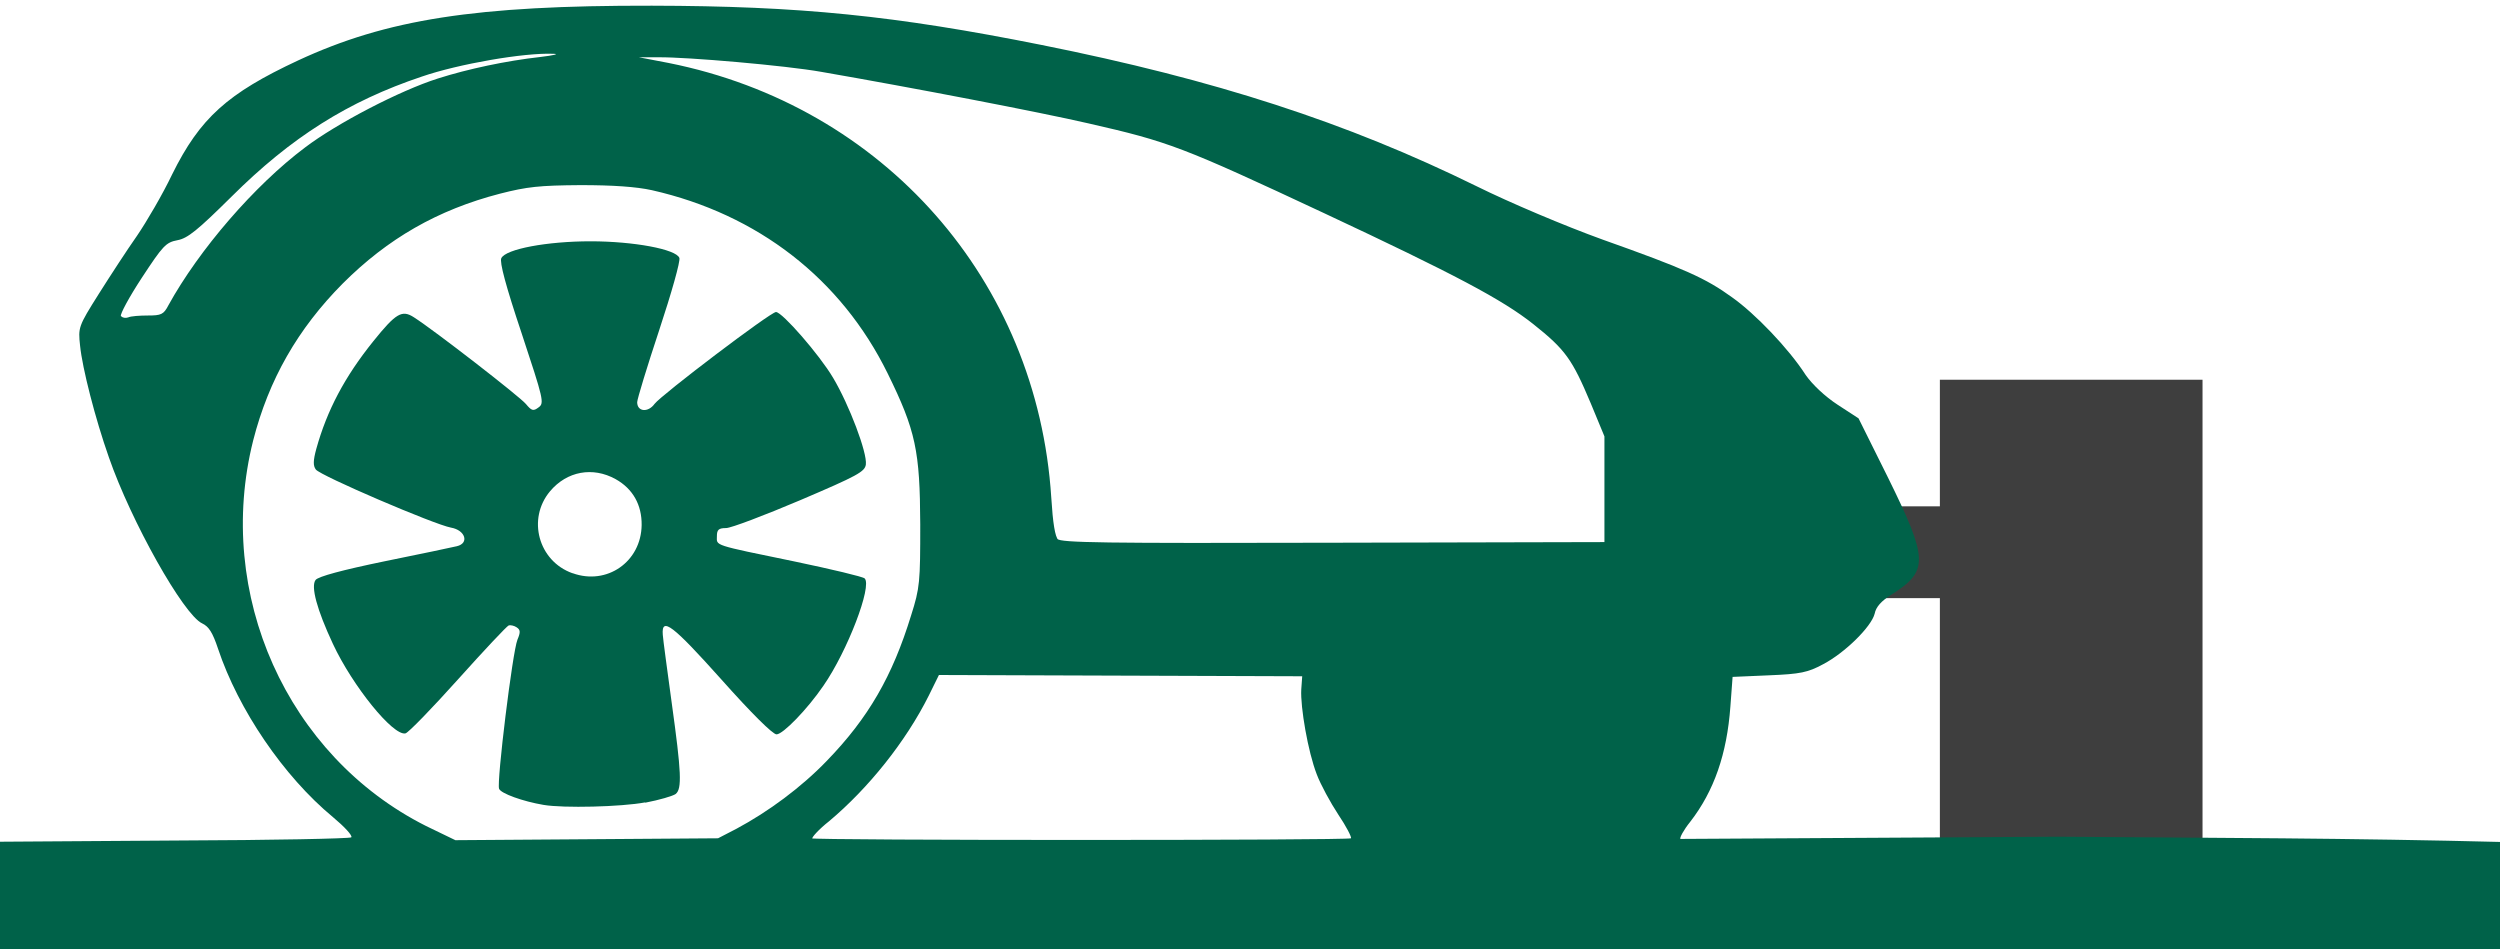<svg id="LeaveDockStation" version="1.1" viewBox="0 0 790 300" height="300" width="790" xmlns:svg="http://www.w3.org/2000/svg" xmlns="http://www.w3.org/2000/svg">
  <g id="LeaveDockStation" style="display:inline">
    <path id="Dock" fill="#3E3E3E" d="m 613,120 c 0,13 0,26 0,40 h -23 c 0,9 0,19 0,29 h 23 v 81 h 83 V 120 Z">
      <animate id="appear" attributeType="XML" attributeName="fill-opacity" values="0;1" begin="0s;disappear.end" dur="0.5s"/>
      <animateTransform id="disappear" attributeType="XML" attributeName="transform" type="translate" from="0" to="250" begin="appear.end" dur="3s"/>
    </path>
    <path id="Mower" fill="#006249" d="M 38.2,99.9 C 37.9,99.3 40.8,93.9 44.8,87.8 51.5,77.6 52.4,76.6 56.1,75.9 c 3.2,-0.6 6.3,-3.1 17.1,-13.8 18.8,-18.7 36.8,-30.1 60.1,-37.9 11.6,-4 32.4,-7.6 41.5,-7.2 2.1,0 0.3,0.5 -4,1 -10.8,1.2 -23,3.8 -32.4,6.8 -12,3.8 -32,14.2 -42,21.8 -16,12 -33.5,32.3 -43.2,49.9 -1.5,2.9 -2.3,3.2 -6.5,3.2 -2.5,0 -5.4,0.2 -6.2,0.6 -0.8,0.3 -1.8,0.1 -2.1,-0.3 z M 334.4,170.6 c -1,-1 -1.7,-5.3 -2.2,-13.4 C 327.8,88.6 279.3,33.5 211.3,19.9 l -9.4,-1.8 6.2,0 c 8.9,-0.1 40.2,2.6 51.4,4.6 28.8,5 68.9,12.7 84.5,16.3 25.4,5.8 29.4,7.3 74.5,28.4 41.2,19.3 56.3,27.3 66,35 10.2,8.1 12.3,11.1 18.2,25.1 l 4.3,10.4 0,16.7 0,16.7 -85.7,0.2 c -73.2,0.2 -86,0 -87.2,-1.2 z m 456,139 c 1.5,0 1.5,-3.7 1.6,-22.5 l 0,-21 c -50.9,-1.3 -90.6,-1.3 -141.6,-1.7 l -119.4,0.7 c -0.3,-0.3 1,-2.8 3.1,-5.4 7.6,-9.8 11.6,-21.5 12.7,-36.4 l 0.7,-9.4 11.5,-0.5 c 9.9,-0.4 12.3,-0.9 17.1,-3.5 6.9,-3.6 15.3,-11.9 16.3,-16 0.4,-2.1 2.1,-4 5.3,-6 11.8,-7.5 11.7,-11 -1.1,-37 l -9.3,-18.7 -6.6,-4.3 c -4,-2.6 -8,-6.4 -10.1,-9.4 C 565.2,110.1 554.6,99.1 547.4,94 539,87.9 532.3,84.9 506.4,75.7 494.5,71.4 477.2,64.1 466.5,58.8 425.6,38.7 384,25.2 329.1,14.2 282.6,4.9 252.7,1.9 206,1.8 150.2,1.7 122.2,6.1 94.2,19.1 71.9,29.5 63.2,37.3 54.4,55.1 51.4,61.4 46.3,70.1 43.3,74.5 40.2,78.9 34.8,87.2 31.2,92.9 24.7,103.2 24.7,103.5 25.3,109.2 c 0.7,7.1 4.8,23.1 9.1,35.3 7,20.2 23.6,49.8 29.5,52.5 2.1,1 3.3,2.9 5,8 6.4,19.2 20.7,40.3 36.3,53.2 3.6,3 6.3,5.9 5.8,6.4 -0.4,0.4 -25.1,0.9 -54.8,1 l -58.4,0.4 0,20.9 c 0,19.3 0,20.9 1.6,22.1 2.6,1.9 788.3,2 790.9,0.1 z M 256.7,265 c -0.3,-0.3 2,-2.9 5.3,-5.5 12.4,-10.4 24.2,-25.1 31.5,-39.7 l 3.2,-6.5 57.4,0.2 57.4,0.2 -0.3,4.2 c -0.3,5.5 2.1,19.6 4.9,26.8 1.2,3.2 4.3,8.9 6.8,12.7 2.5,3.7 4.3,7.2 4,7.5 -0.7,0.7 -169.8,0.7 -170.7,0 z M 134.6,261 C 90.7,238.9 67.8,187.7 80,139.2 84.9,120 94.1,103.9 108.3,89.6 c 14.2,-14.2 30,-23.3 49.7,-28.4 8.6,-2.2 12.4,-2.6 25.4,-2.7 10.2,0 17.6,0.5 22.6,1.6 33.5,7.6 59.8,28 74.5,57.9 8.9,18.1 10.2,24.5 10.3,47.7 0,18.2 -0.1,20 -2.9,28.8 -5.9,19.2 -13.5,32.4 -26.7,46 -8,8.3 -18.4,16 -28.5,21.4 l -5.8,3 -41.5,0.3 -41.5,0.3 z"/>
    <path id="Wheel" fill="#006249" d="m 180.87,181.13 c -10.75,-3.84 -14.36,-17.18 -7.06,-25.89 5.33,-6.35 13.49,-7.84 20.71,-3.84 5.49,3.06 8.31,8.16 8.24,14.51 -0.15,11.61 -10.98,19.14 -21.81,15.22 z m 23.07,72.51 c 4.47,-0.86 8.71,-2.11 9.57,-2.74 2.04,-1.64 1.8,-6.82 -1.25,-28.8 -1.41,-10.35 -2.74,-20.09 -2.82,-21.5 -0.47,-5.88 3.21,-2.98 18.52,14.12 9.57,10.75 16.24,17.34 17.42,17.34 2.04,0 9.73,-7.92 14.83,-15.38 7.61,-10.98 15.46,-31.55 13.02,-33.9 -0.54,-0.54 -10.43,-2.9 -22.05,-5.33 -26.29,-5.41 -24.64,-4.94 -24.64,-8 0,-2.04 0.54,-2.58 2.9,-2.58 1.56,0 12.08,-4 23.38,-8.79 18.2,-7.76 20.48,-9.02 20.79,-11.3 0.47,-3.68 -5.25,-18.83 -10.35,-27.39 -4.31,-7.29 -16.08,-20.79 -18.05,-20.79 -1.72,0 -36.25,26.21 -38.37,29.03 -2.04,2.82 -5.49,2.51 -5.49,-0.54 0,-0.94 3.13,-11.22 6.98,-22.83 3.84,-11.61 6.74,-21.81 6.35,-22.76 -1.02,-2.74 -14.44,-5.25 -28.09,-5.25 -13.65,0 -26.76,2.43 -28.17,5.33 -0.62,1.17 1.41,8.79 6.43,23.78 6.9,20.87 7.22,22.05 5.33,23.38 -1.64,1.25 -2.19,1.09 -4,-1.09 -1.96,-2.35 -28.88,-23.23 -35.39,-27.39 -3.76,-2.43 -5.65,-1.33 -12.79,7.53 -9.1,11.3 -14.67,21.89 -18.05,34.06 -1.02,3.76 -1.02,5.33 -0.15,6.51 1.41,1.96 37.51,17.42 42.69,18.36 4.55,0.78 5.88,4.94 1.88,5.88 -1.33,0.31 -11.61,2.51 -22.91,4.78 -13.26,2.74 -20.87,4.78 -21.73,5.88 -1.56,2.04 0.39,9.33 5.49,20.24 6.2,13.26 18.99,29.11 22.91,28.25 0.94,-0.23 8.39,-7.92 16.63,-17.1 8.24,-9.18 15.46,-16.87 16.01,-17.03 0.54,-0.15 1.72,0.07 2.51,0.62 1.17,0.78 1.25,1.49 0.23,3.92 -1.56,3.84 -6.59,44.97 -5.8,47.08 0.54,1.49 7.53,4 14.04,5.1 6.35,1.09 24.64,0.62 32.09,-0.78 z">
      <animateTransform attributeName="transform" attributeType="XML" type="rotate" repeatCount="indefinite" from="360 186 165" to="0 186 165" dur="6.72s"/>
    </path>
  </g>
</svg>
